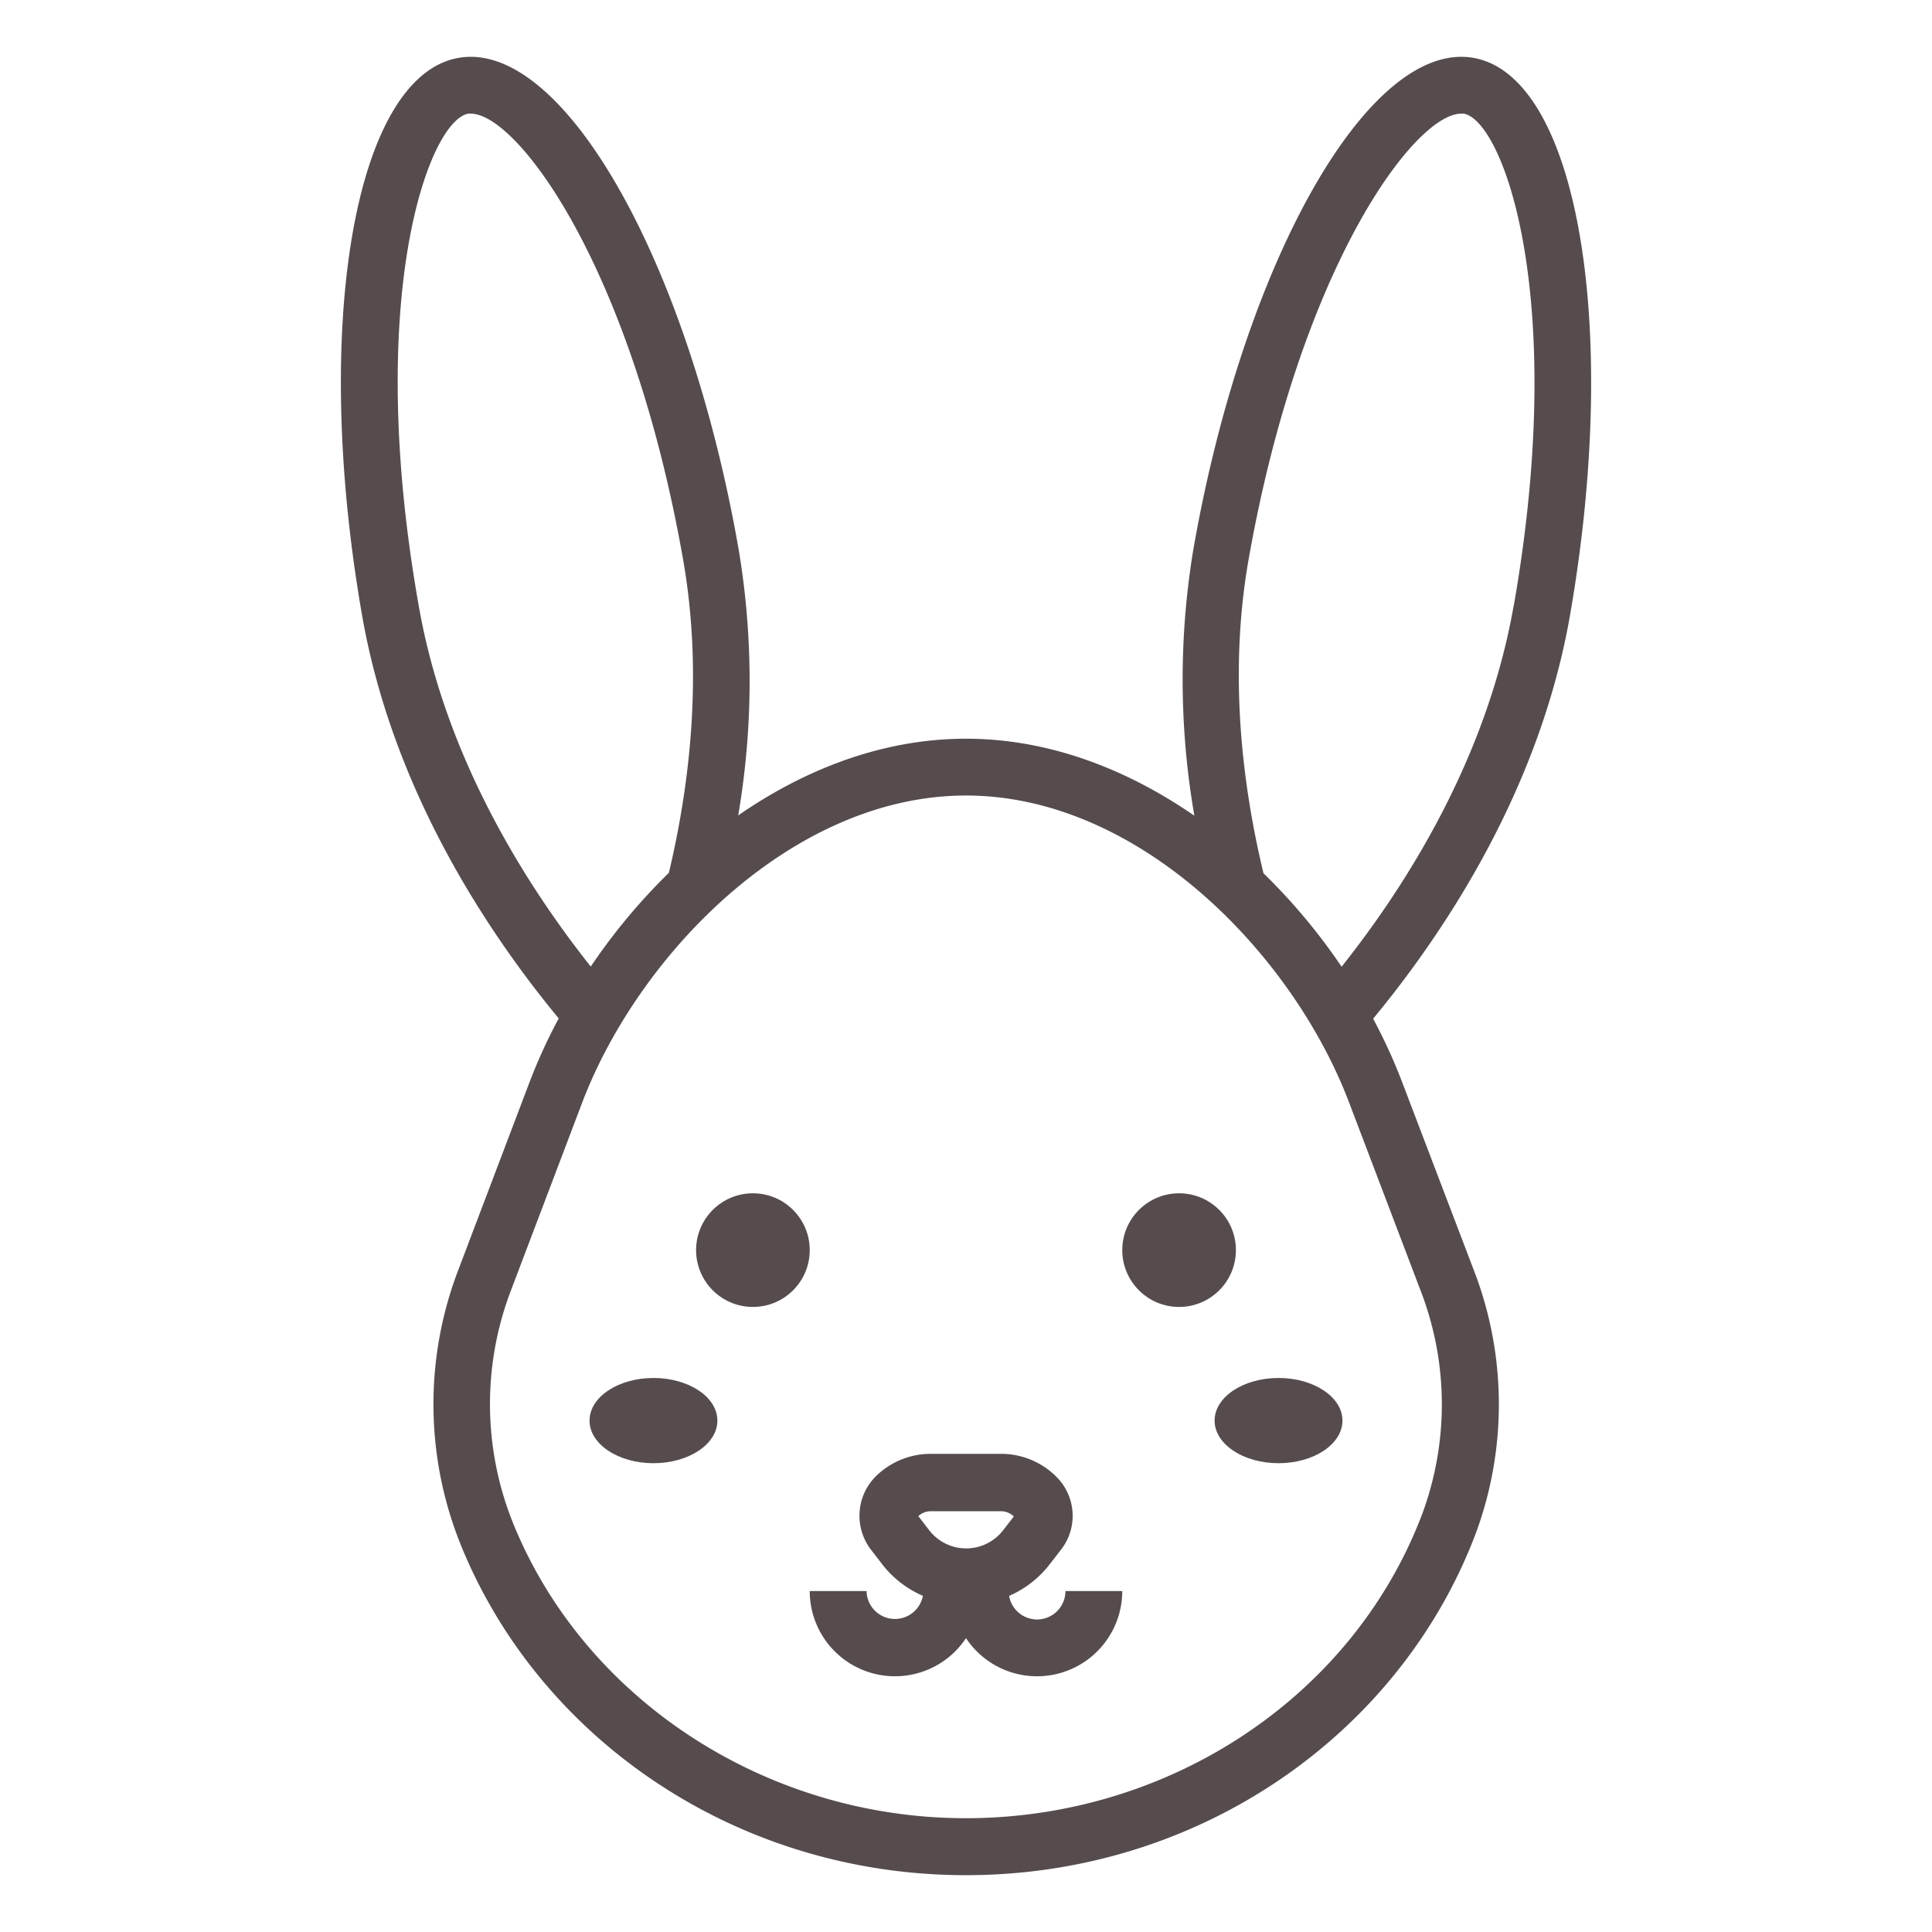 <?xml version="1.0" ?><svg data-name="Layer 1" id="Layer_1" viewBox="0 0 272 272" xmlns="http://www.w3.org/2000/svg"><defs><style>.cls-1{fill:#564c4d;}</style></defs><title/><path class="cls-1" d="M207.46,8.15C192.82,5.56,175.13,36.56,168,77.39a112.22,112.22,0,0,0,.15,37.45C158.51,108.18,147.51,104,136,104h0c-11.51,0-22.49,4.16-32.07,10.8A112.21,112.21,0,0,0,104,77.39C96.87,36.56,79.18,5.56,64.54,8.15S43.84,45.94,51,86.77c4.31,24.5,17.66,44.51,27.66,56.61a76.83,76.83,0,0,0-4.08,8.9l-10,26.36a52.87,52.87,0,0,0,.18,38.58C75.69,244.57,103.46,264,136,264h0c33.1,0,61.26-20.12,71.81-48.23a52.37,52.37,0,0,0-.37-37.09l-10.06-26.39a76.82,76.82,0,0,0-4.06-8.87c10-12.1,23.38-32.13,27.69-56.65C228.16,45.94,222.1,10.74,207.46,8.15ZM65.93,16a1.91,1.91,0,0,1,.34,0c6.58,0,22.65,21.56,29.9,62.77,2.8,15.93,1,31.46-2,44.11h0a84.55,84.55,0,0,0-11,13.2c-9.13-11.52-20.46-29.4-24.2-50.7C51.24,41.8,60.36,17,65.93,16Zm35.42,100.63h0ZM80.88,139.54l-.19.32Zm119.06,42a44.43,44.43,0,0,1,.35,31.44c-9.65,25.74-35.5,43-64.32,43-28.17,0-53.82-16.78-63.82-41.75A44.87,44.87,0,0,1,72,181.5l10-26.36C90,134.22,111.65,112,136,112s45.93,22.22,53.9,43.13Zm-8.85-42,.2.33Zm22-54.19c-3.76,21.4-15.08,39.27-24.21,50.75a84.57,84.57,0,0,0-11-13.16h0c-3.05-12.69-4.89-28.28-2.09-44.2C183.08,37.56,199.15,16,205.73,16a1.91,1.91,0,0,1,.34,0C211.64,17,220.76,41.8,213.1,85.38Z"/><circle class="cls-1" cx="166" cy="176" r="8"/><circle class="cls-1" cx="106" cy="176" r="8"/><ellipse class="cls-1" cx="180" cy="200" rx="9" ry="6"/><ellipse class="cls-1" cx="92" cy="200" rx="9" ry="6"/><path class="cls-1" d="M146,228a4,4,0,0,1-3.93-3.32,14.53,14.53,0,0,0,5.62-4.33l1.55-2a7.76,7.76,0,0,0-.1-10,11,11,0,0,0-8.24-3.67h-9.84a11,11,0,0,0-7.81,3.22,7.85,7.85,0,0,0-.51,10.43l1.54,2a14.53,14.53,0,0,0,5.65,4.34A4,4,0,0,1,122,224h-8a12,12,0,0,0,22,6.63A12,12,0,0,0,158,224h-8A4,4,0,0,1,146,228Zm-16.72-14.54a2.58,2.58,0,0,1,1.78-.7h9.84a2.55,2.55,0,0,1,1.8.71l0,.07-1.55,2a6.58,6.58,0,0,1-10.25,0l-1.54-2A.2.2,0,0,1,129.28,213.46Z"/></svg>